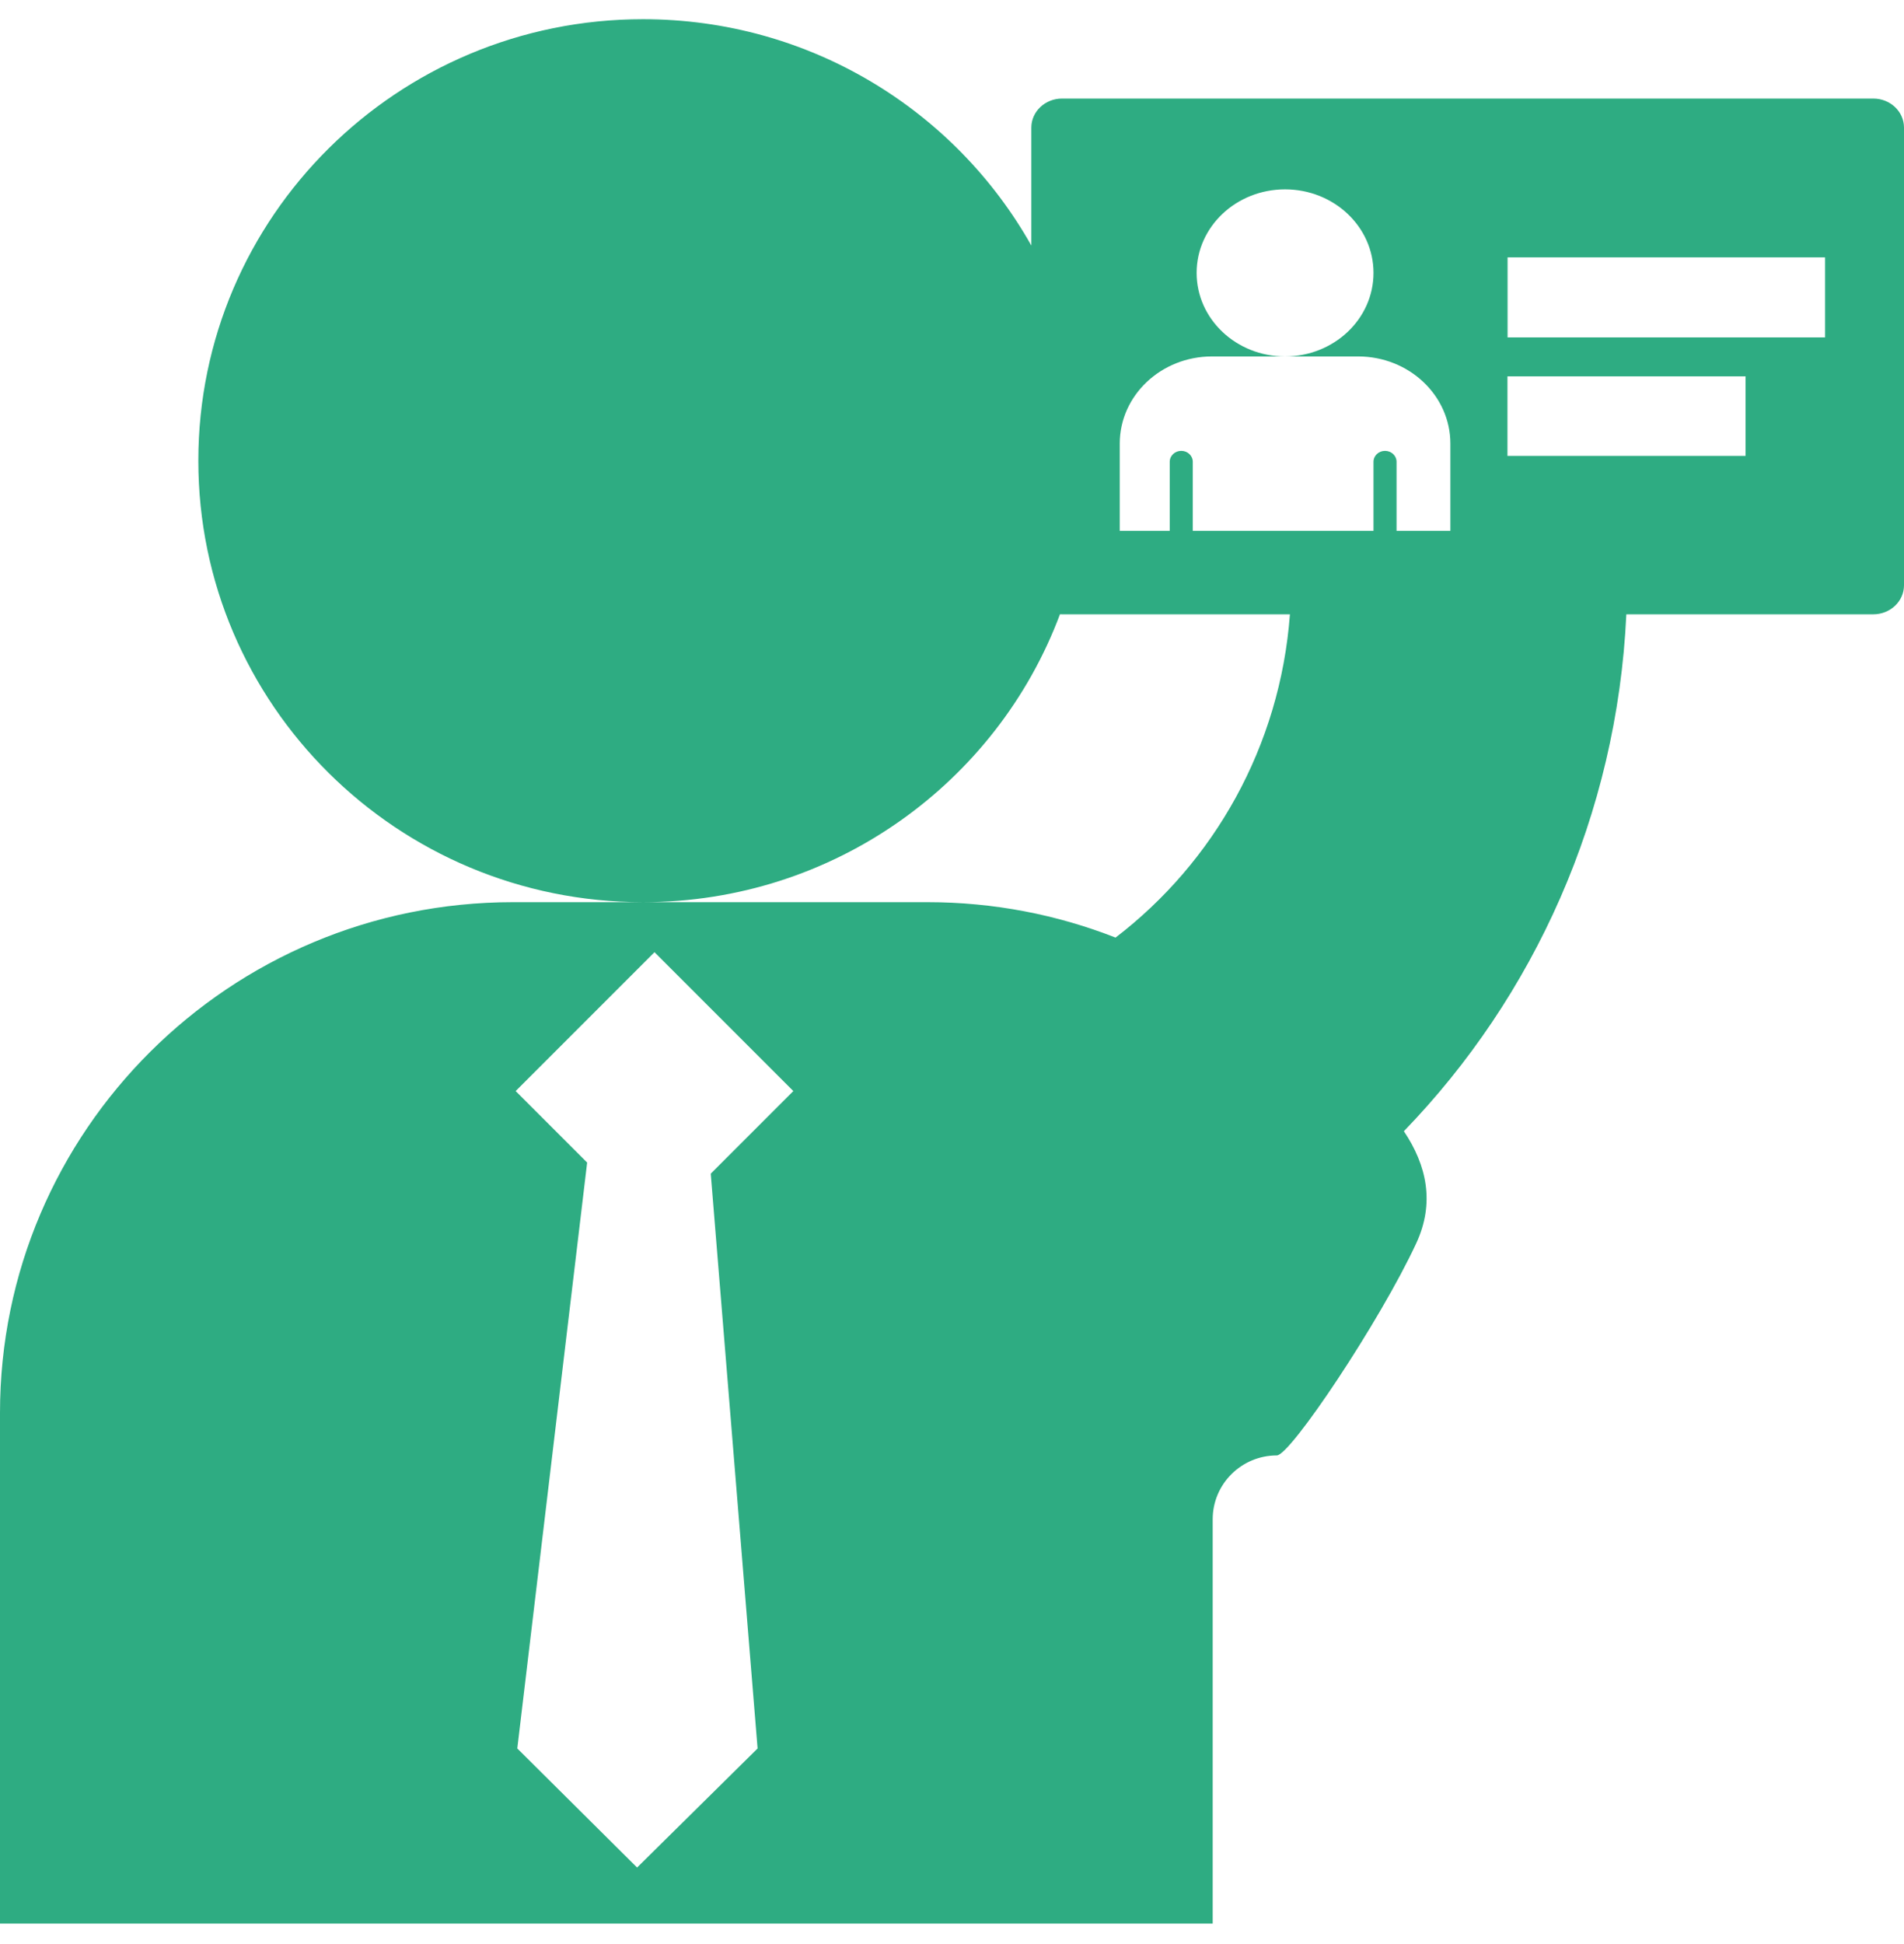 
<svg width="48px" height="49px" viewBox="0 0 48 49" version="1.1" xmlns="http://www.w3.org/2000/svg" xmlns:xlink="http://www.w3.org/1999/xlink">
    <!-- Generator: sketchtool 55.1 (78136) - https://sketchapp.com -->
    <title>E72DFE5B-CAD4-449E-B137-A8676F632ECD</title>
    <desc>Created with sketchtool.</desc>
    <g id="Pages" stroke="none" stroke-width="1" fill="none" fill-rule="evenodd">
        <g id="On-reviewl" transform="translate(-390, -292)" fill="#2EAC82">
            <g id="Group-2" transform="translate(222, 255)">
                <g id="Upload/Drag-upload">
                    <g id="Group" transform="translate(87, 37.484)">
                        <path d="M113.519,15 L107.775,15 C107.757,15 107.74,14.999 107.722,14.998 C106.138,19.236 102.029,22.255 97.209,22.255 C91.019,22.255 86,17.273 86,11.128 C86,4.982 91.019,-1.0658141e-14 97.209,-1.0658141e-14 C101.417,-1.0658141e-14 105.083,2.301 107,5.705 L107,2.732 C107,2.328 107.347,2 107.775,2 L128.225,2 C128.653,2 129,2.328 129,2.732 L129,14.268 C129,14.672 128.653,15 128.225,15 L122,15 C121.765,20.066 119.67,24.638 116.392,28.028 C116.97,28.89 117.175,29.836 116.704,30.852 C115.791,32.818 113.531,36.2 113.189,36.2 C112.296,36.2 111.572,36.921 111.572,37.809 L111.572,48 L81,48 L81,35.128 C81,28.019 86.791,22.255 93.935,22.255 L104.38,22.255 C106.054,22.255 107.654,22.572 109.123,23.148 C111.601,21.252 113.272,18.328 113.519,15 Z M113.396,8.5 C114.628,8.5 115.626,7.557 115.626,6.394 C115.626,5.231 114.628,4.289 113.396,4.289 C112.165,4.289 111.167,5.231 111.167,6.394 C111.167,7.557 112.165,8.5 113.396,8.5 Z M115.626,12.894 L115.626,11.155 C115.626,11.003 115.756,10.88 115.916,10.88 C116.077,10.88 116.207,11.003 116.207,11.155 L116.207,12.894 L117.564,12.894 L117.564,10.697 C117.564,9.484 116.522,8.5 115.238,8.5 L111.555,8.5 C110.27,8.5 109.229,9.484 109.229,10.697 L109.229,12.894 L110.489,12.894 L110.489,11.155 C110.489,11.003 110.619,10.88 110.78,10.88 C110.94,10.88 111.07,11.003 111.07,11.155 L111.07,12.894 L115.626,12.894 Z M119.006,6.003 L119.006,8.02 L127.01,8.02 L127.01,6.003 L119.006,6.003 Z M119.003,9.002 L119.003,11.006 L125.006,11.006 L125.006,9.002 L119.003,9.002 Z M98.918,29.098 L101,27.016 L97.5,23.516 L94,27.016 L95.802,28.818 L94.041,43.586 L97.061,46.587 L100.099,43.586 L98.918,29.098 Z" id="Combined-Shape"></path>
                    </g>
                </g>
            </g>
        </g>
    </g>
</svg>